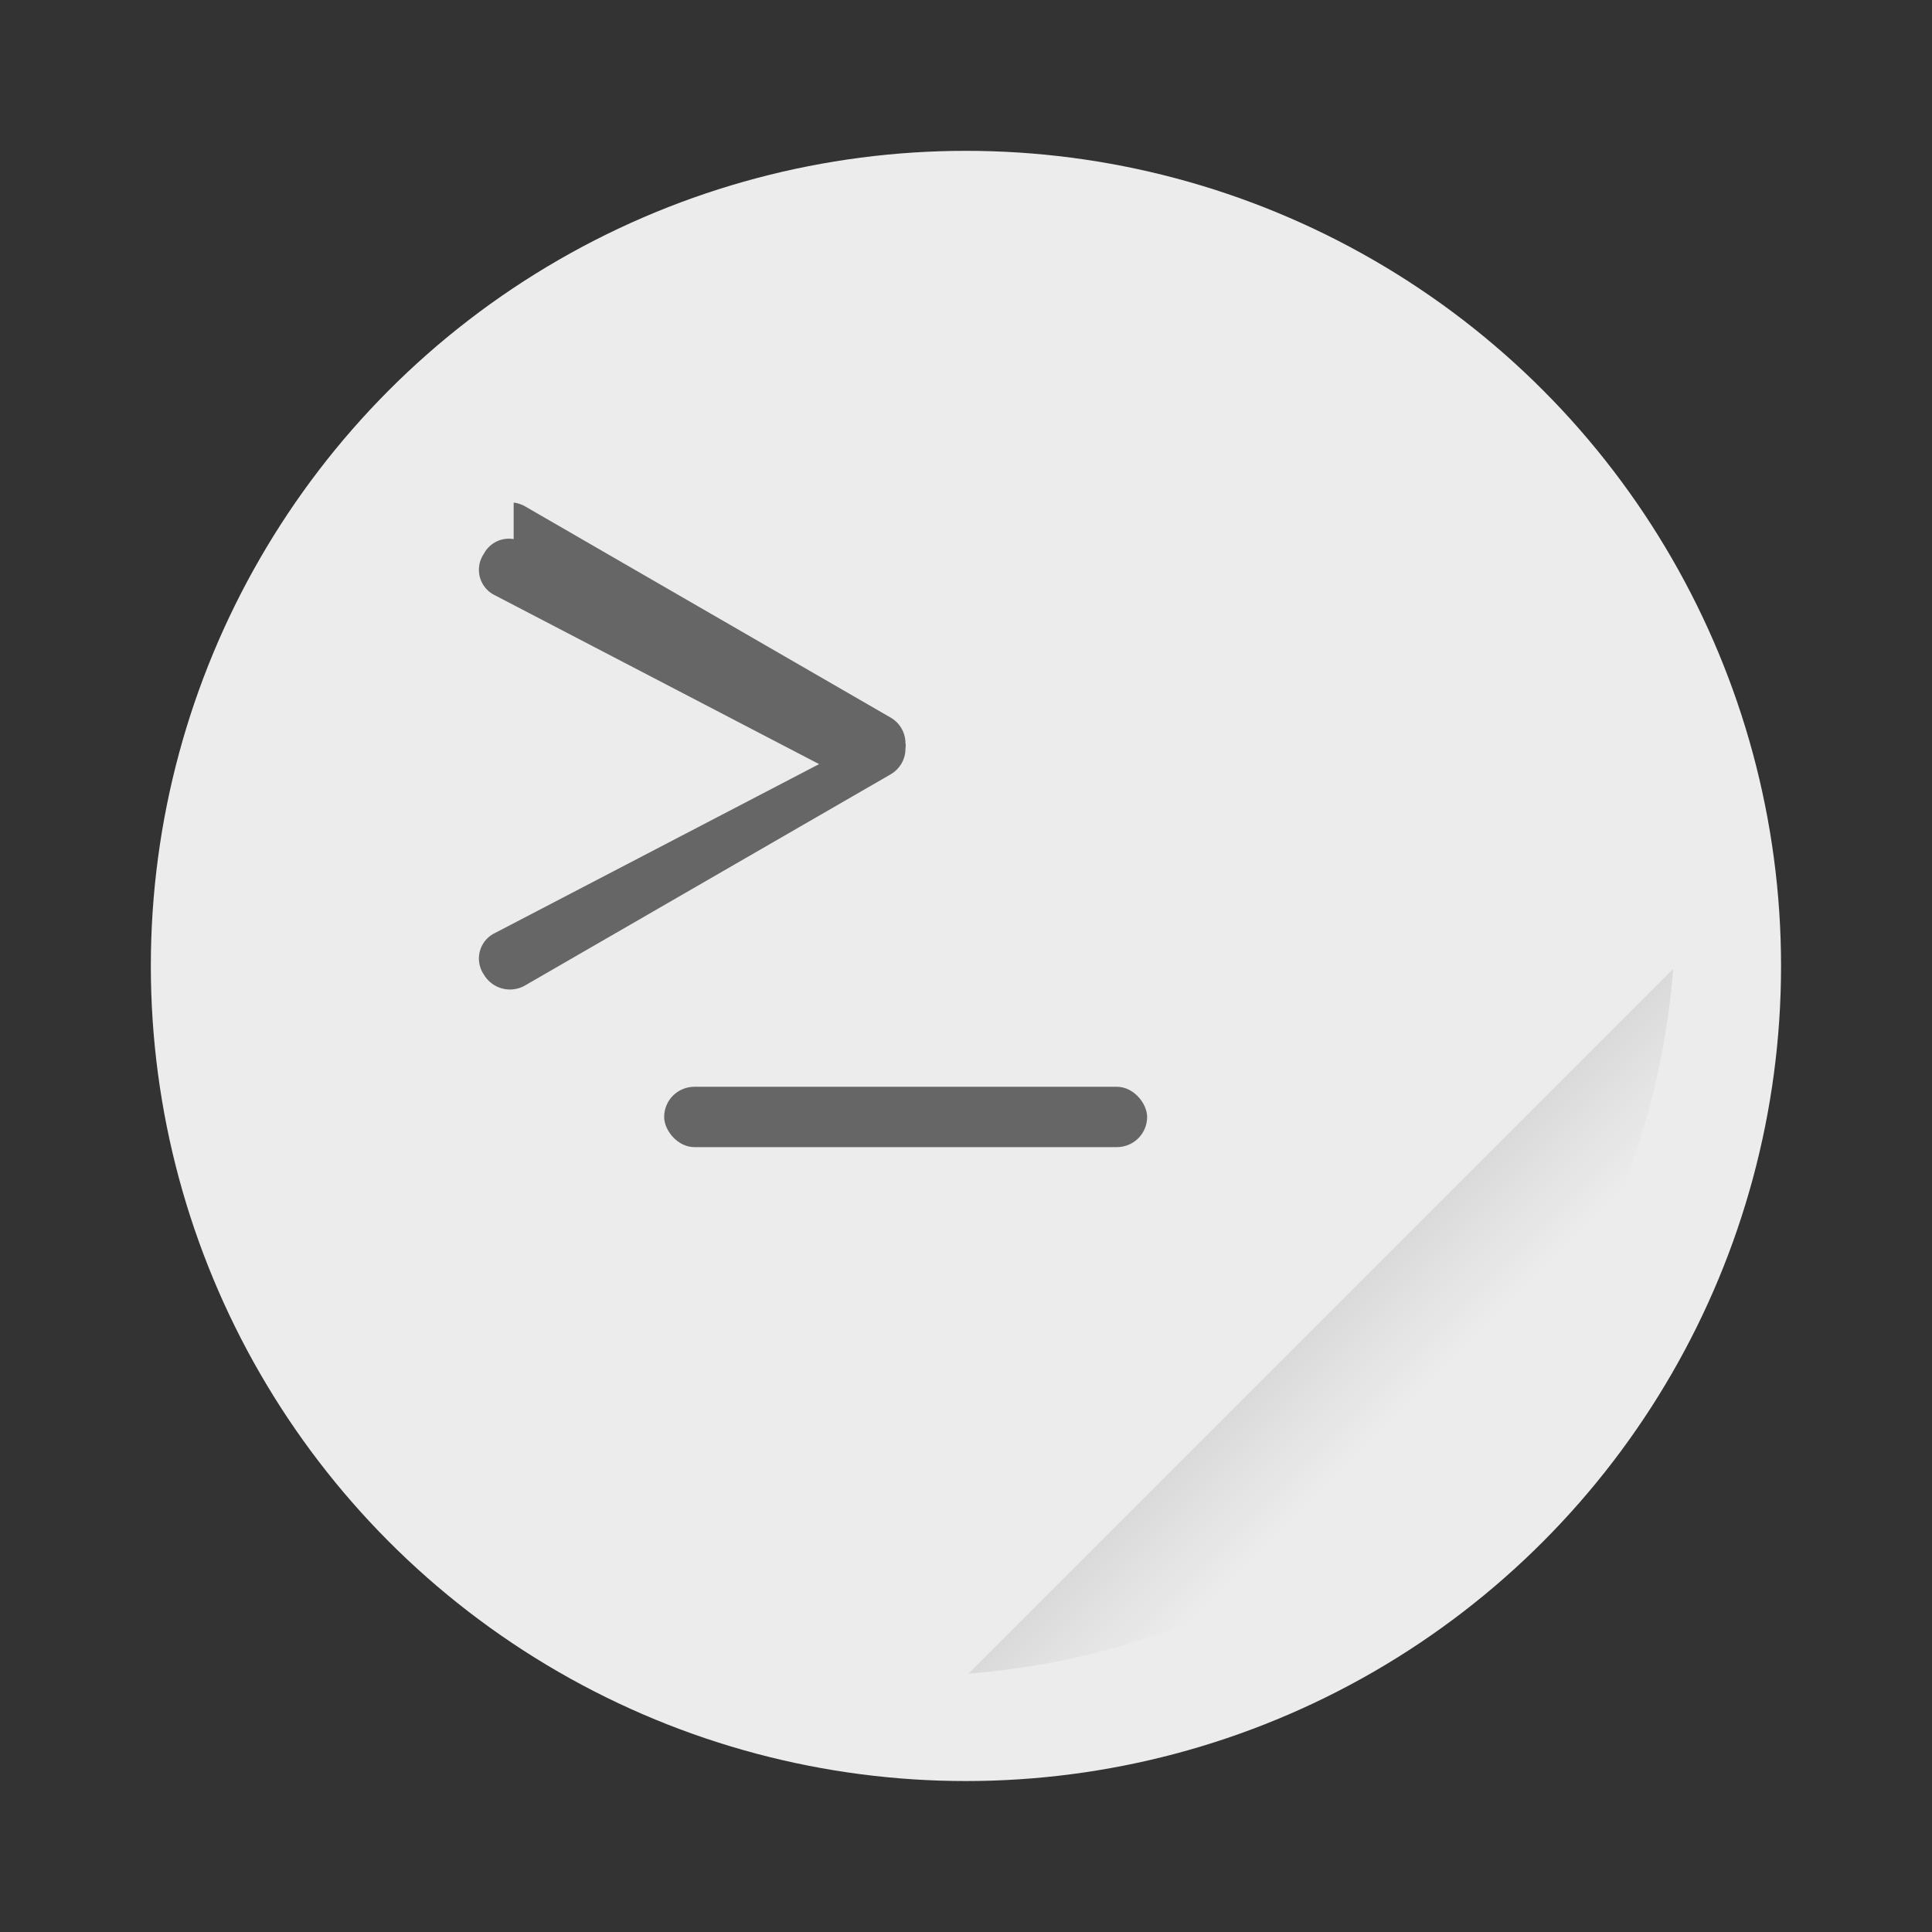 <svg width="48" height="48" version="1.1" viewBox="0 0 16.933 16.933" xmlns="http://www.w3.org/2000/svg" xmlns:xlink="http://www.w3.org/1999/xlink">
 <rect x="0" y="0" width="16.933" height="16.933" fill="#333333" stroke="none"/>
 <defs>
  <linearGradient id="a" x1="43" x2="49" y1="44" y2="50" gradientUnits="userSpaceOnUse">
   <stop offset="0"/>
   <stop stop-opacity="0" offset="1"/>
  </linearGradient>
 </defs>
 <circle cx="8.466" cy="8.466" r="7.144" fill="#ececec" style="paint-order:stroke fill markers"/>
 <rect x="5.821" y="9.525" width="4.233" height=".529" ry=".265" fill="#666" style="paint-order:stroke markers fill"/>
 <path d="m4.502 4.725a0.248 0.248 0 0 0-0.262 0.13 0.248 0.248 0 0 0 0.097 0.362l2.842 1.48-2.842 1.481a0.248 0.248 0 0 0-0.097 0.362c0.074 0.127 0.235 0.17 0.362 0.097l3.207-1.852a0.26 0.26 0 0 0 0.127-0.225c2e-3 -8e-3 1e-3 -0.015 2e-3 -0.022 0-8e-3 0-0.015-2e-3 -0.023a0.26 0.26 0 0 0-0.127-0.224l-3.207-1.853a0.266 0.266 0 0 0-0.1-0.033z" fill="#666" style="paint-order:stroke markers fill"/>
 <path transform="scale(.249)" d="m58.895 34.105-24.805 24.805a27 27 0 0 0 24.805-24.805z" fill="url(#a)" opacity=".15" style="paint-order:stroke fill markers"/>
</svg>
